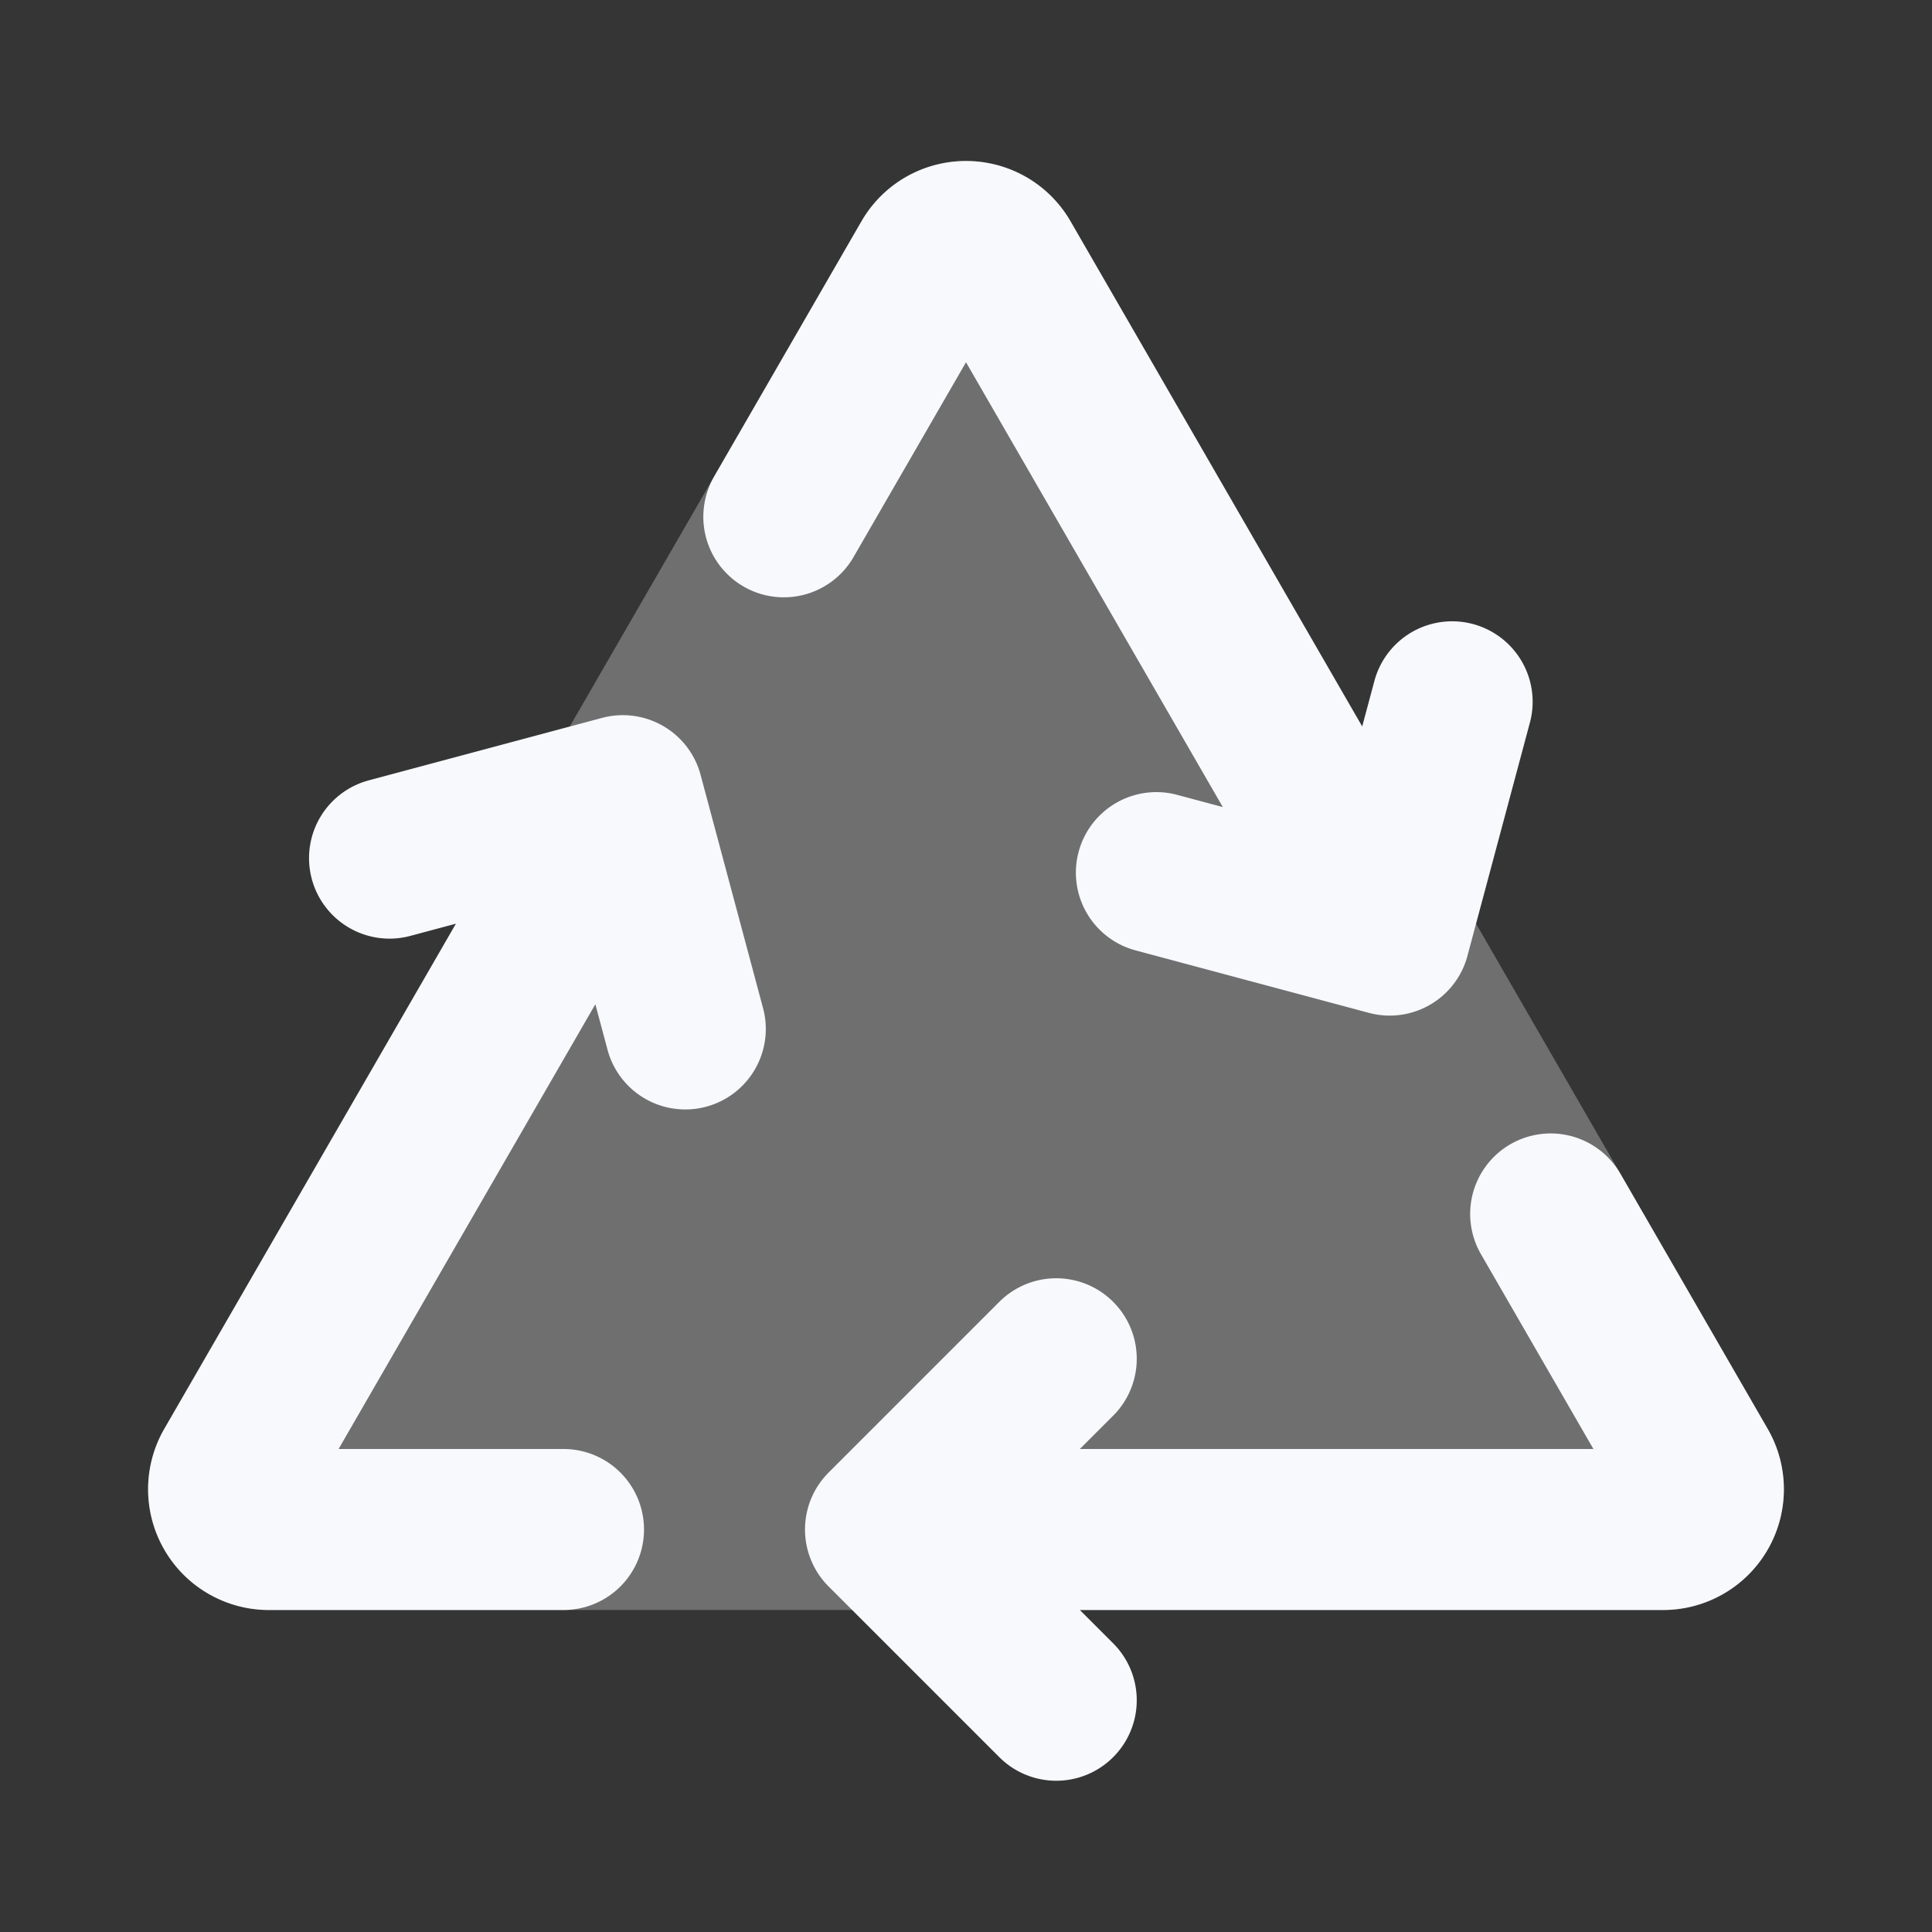 <svg xmlns="http://www.w3.org/2000/svg" width="24" height="24" fill="none"><rect width="100%" height="100%" fill="#333333" stroke="none"/><path fill="#fff" fill-opacity=".01" d="M24 0v24H0V0z"/><path fill="#F7F9FC" fill-rule="evenodd" d="M10.701 2.75c.578-1 2.021-1 2.598 0l8.66 15A1.5 1.5 0 0 1 20.662 20H3.34a1.5 1.5 0 0 1-1.3-2.25z" clip-rule="evenodd" opacity=".3"/><path stroke="#F7F9FC" stroke-linecap="round" stroke-linejoin="round" stroke-width="2" d="M11 19h9.66a.5.5 0 0 0 .433-.75l-1.83-3.17M11 19l2.121-2.121M11 19l2.121 2.121M7 19H3.34a.5.5 0 0 1-.433-.75l4.83-8.366m9.526 1.732-4.83-8.366a.5.5 0 0 0-.866 0l-1.83 3.17m7.526 5.196-2.898-.776m2.898.776.776-2.898M7.737 9.884l.776 2.898m-.776-2.898-2.898.776"/></svg>
